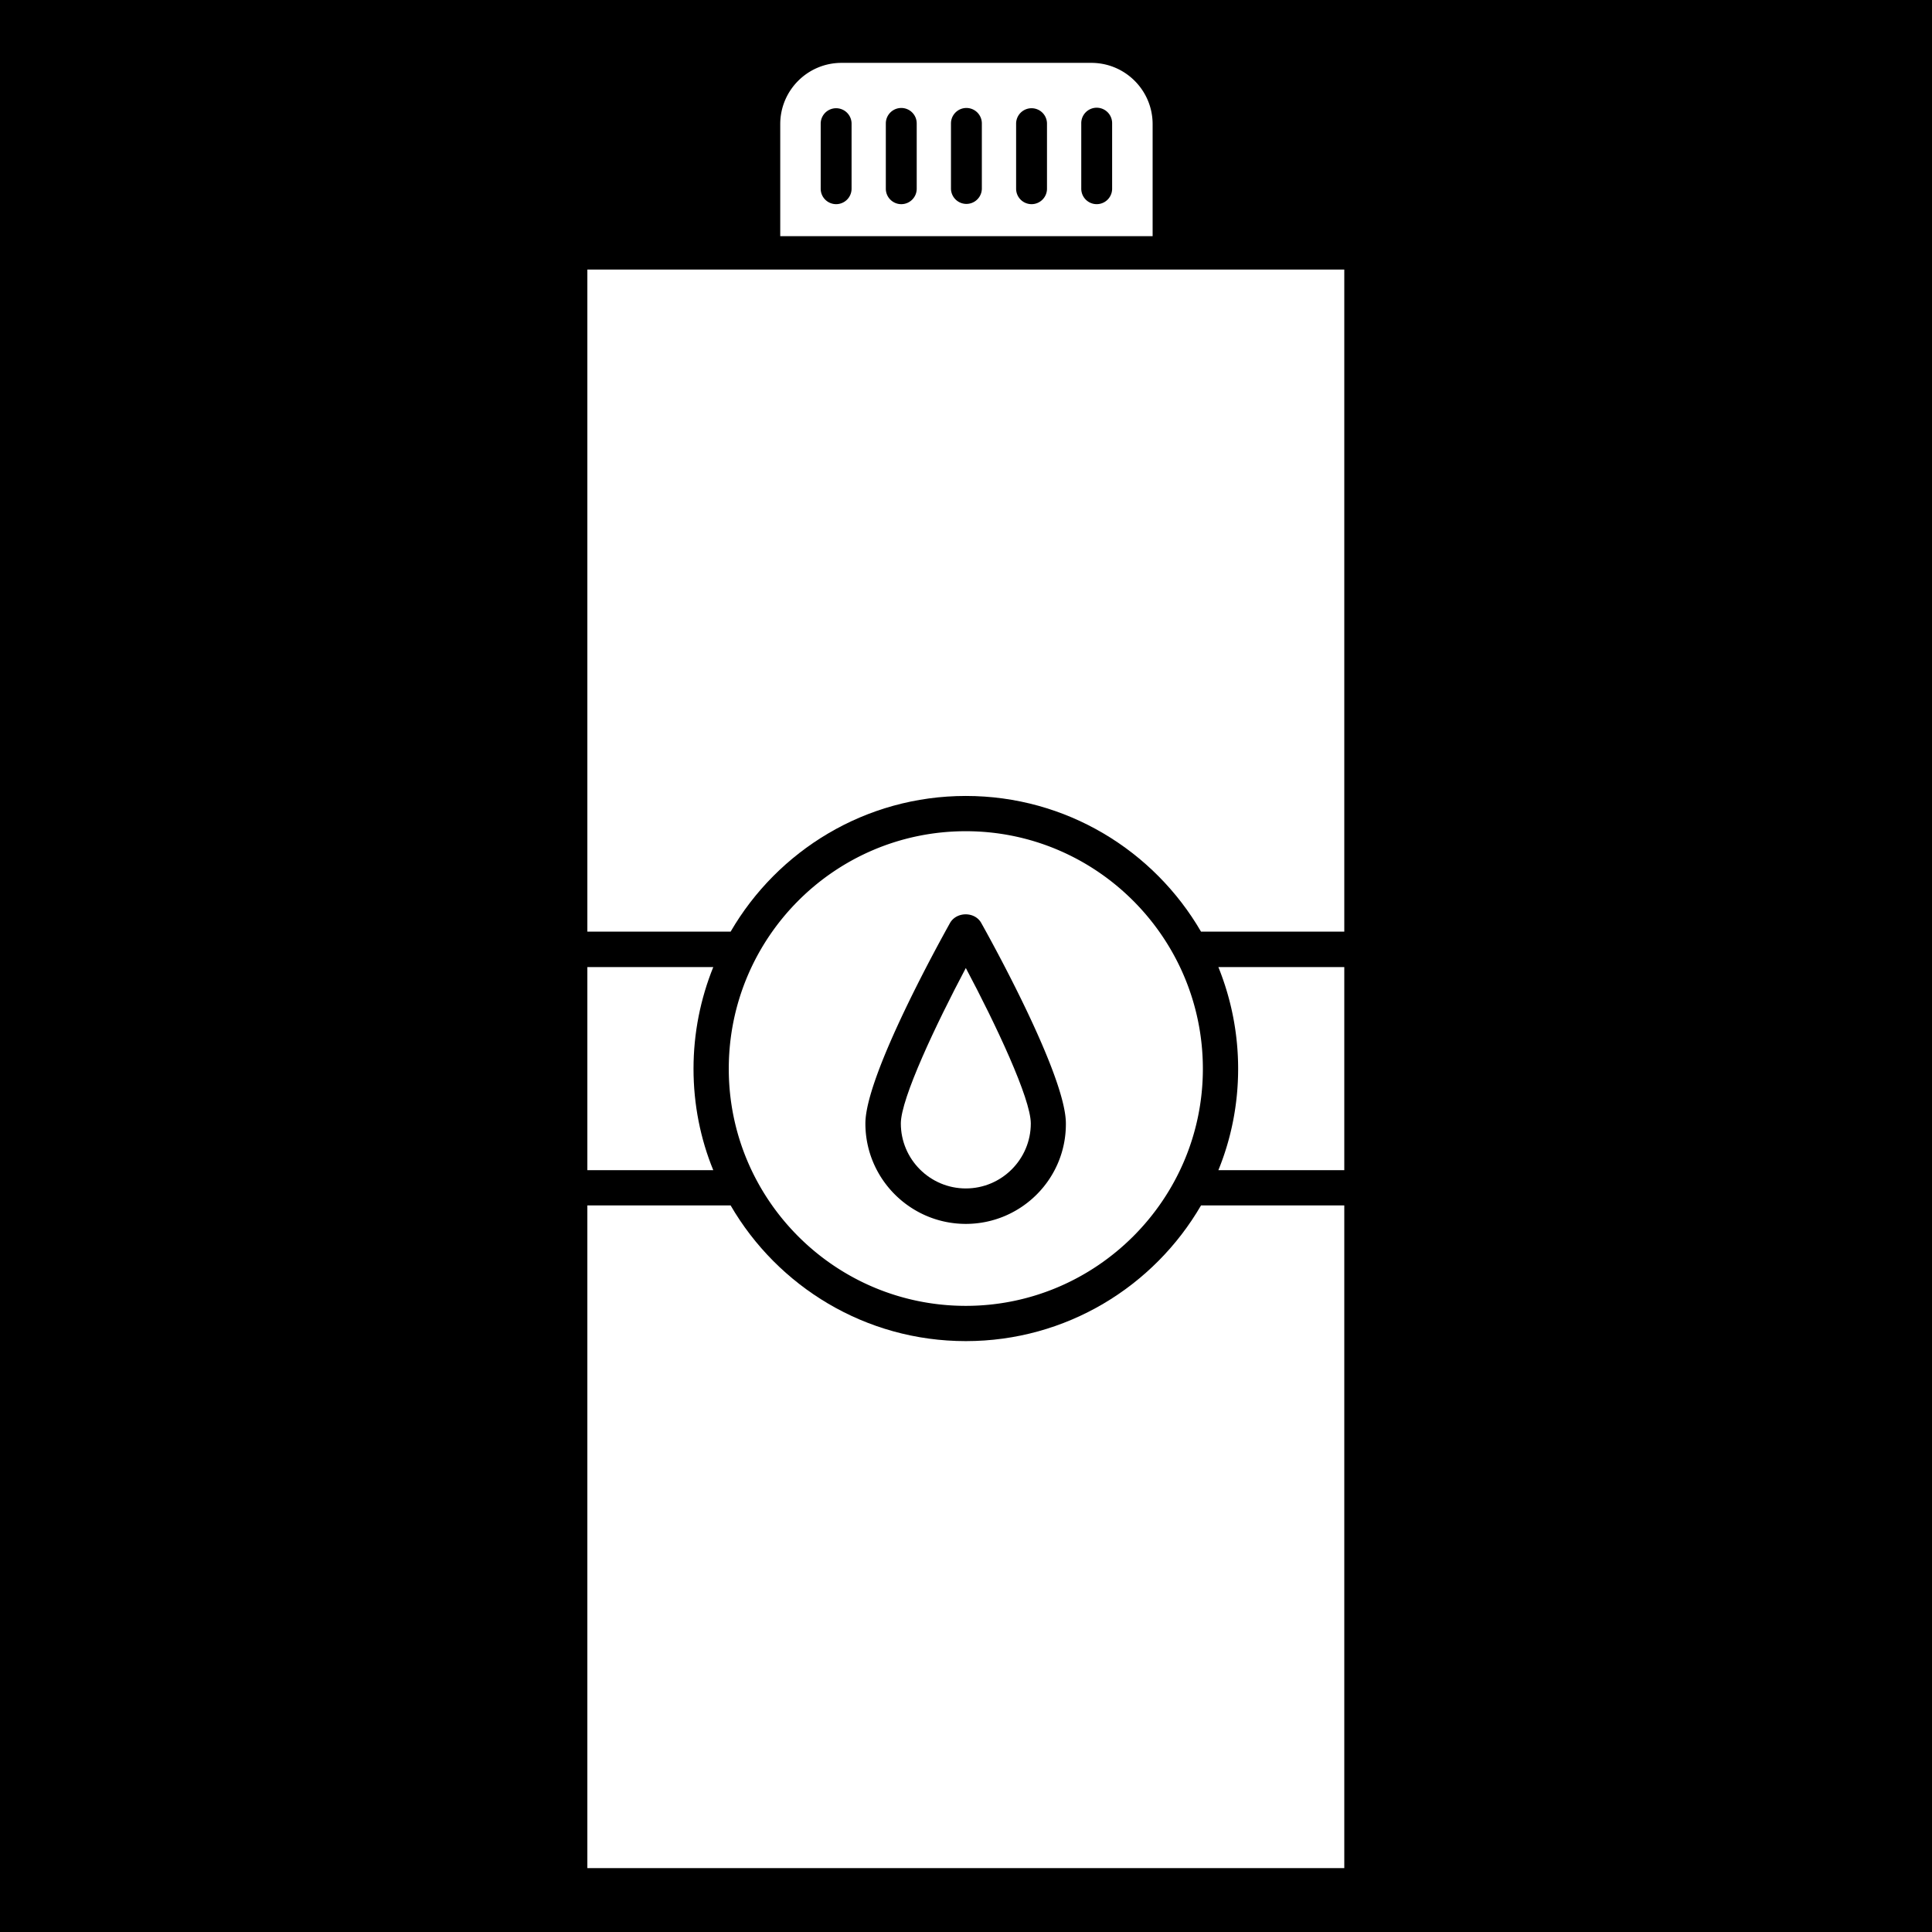 <svg height="512" width="512" xmlns="http://www.w3.org/2000/svg"><defs><filter style="color-interpolation-filters:sRGB" id="a" x="-.091" y="-.038" width="1.183" height="1.077"><feFlood flood-opacity="1" flood-color="#3A3F5E" result="flood"/><feComposite in="flood" in2="SourceGraphic" operator="out" result="composite1"/><feGaussianBlur in="composite1" stdDeviation="15" result="blur"/><feOffset result="offset"/><feComposite in="offset" in2="SourceGraphic" operator="atop" result="composite2"/></filter></defs><path d="M0 0h512v512H0Z" fill="#b90202" style="fill:#0000;fill-opacity:1"/><g transform="translate(153.24 242.176) scale(.509)" style="fill:#fff;fill-opacity:1;filter:url(#a)"><g style="fill:#fff;fill-opacity:1"><path d="M846 665.88v-132h-81.84A176.312 176.312 0 0 1 777 600.001c0 23.281-4.559 45.602-12.84 65.879zM600 445.56c-85.199 0-154.08 69.238-154.08 154.44 0 84.84 68.879 154.08 154.08 154.08 84.84 0 154.08-69.238 154.08-154.08 0-85.199-69.238-154.44-154.08-154.44zm0 255.24c-35.879 0-65.281-29.16-65.281-65.281 0-31.559 49.68-120.72 55.078-130.44 4.32-7.32 15.961-7.32 20.16 0 5.52 9.84 55.078 99 55.078 130.44.246 36.121-29.156 65.281-65.035 65.281Z" style="fill:#fff;fill-opacity:1" transform="translate(-278.806 -399.912) scale(.801)"/><path d="M557.76 635.52c0 23.281 18.961 42.238 42.238 42.238 23.281 0 42.238-18.961 42.238-42.238 0-16.199-22.922-64.68-42.238-101.04-19.32 36.48-42.238 84.84-42.238 101.04zM354 665.88h81.84c-8.281-20.16-12.84-42.602-12.84-65.879 0-23.281 4.559-45.602 12.84-66.121H354Zm0-155.04h93.121c30.602-52.68 87.602-88.199 152.88-88.199 65.281 0 122.28 35.52 152.88 88.199h93.121V80.471h-492zm0 608.689h492V688.8h-93.121c-30.602 52.68-87.602 88.199-152.88 88.199-65.281 0-122.28-35.52-152.88-88.199h-93.121z" style="fill:#fff;fill-opacity:1" transform="translate(-278.806 -399.912) scale(.801)"/></g><path d="M290.123-366.813v-52.98c0-16.004-12.98-28.977-28.977-28.977h-118.14c-16.004 0-28.977 12.973-28.977 28.977v52.98zm-33.746-53.325a7.3 7.3 0 1 1 14.598 0v30.883a7.299 7.299 0 1 1-14.598 0zm-30.809 0a7.302 7.302 0 0 1 14.602 0v30.883c0 4.03-3.274 7.3-7.301 7.3a7.3 7.3 0 0 1-7.3-7.3zm-30.805 0a7.304 7.304 0 0 1 7.3-7.301 7.3 7.3 0 0 1 7.302 7.3v30.884a7.302 7.302 0 0 1-14.602 0zm-30.805 0c0-4.032 3.274-7.301 7.309-7.301a7.299 7.299 0 0 1 7.297 7.3v30.884c0 4.03-3.266 7.3-7.297 7.3-4.035 0-7.309-3.27-7.309-7.3zm-30.8 0a7.302 7.302 0 0 1 14.602 0v30.883a7.306 7.306 0 0 1-7.302 7.3 7.3 7.3 0 0 1-7.3-7.3z" style="fill:#fff;fill-opacity:1" transform="translate(-20.374 51.04) scale(1.101)"/></g></svg>